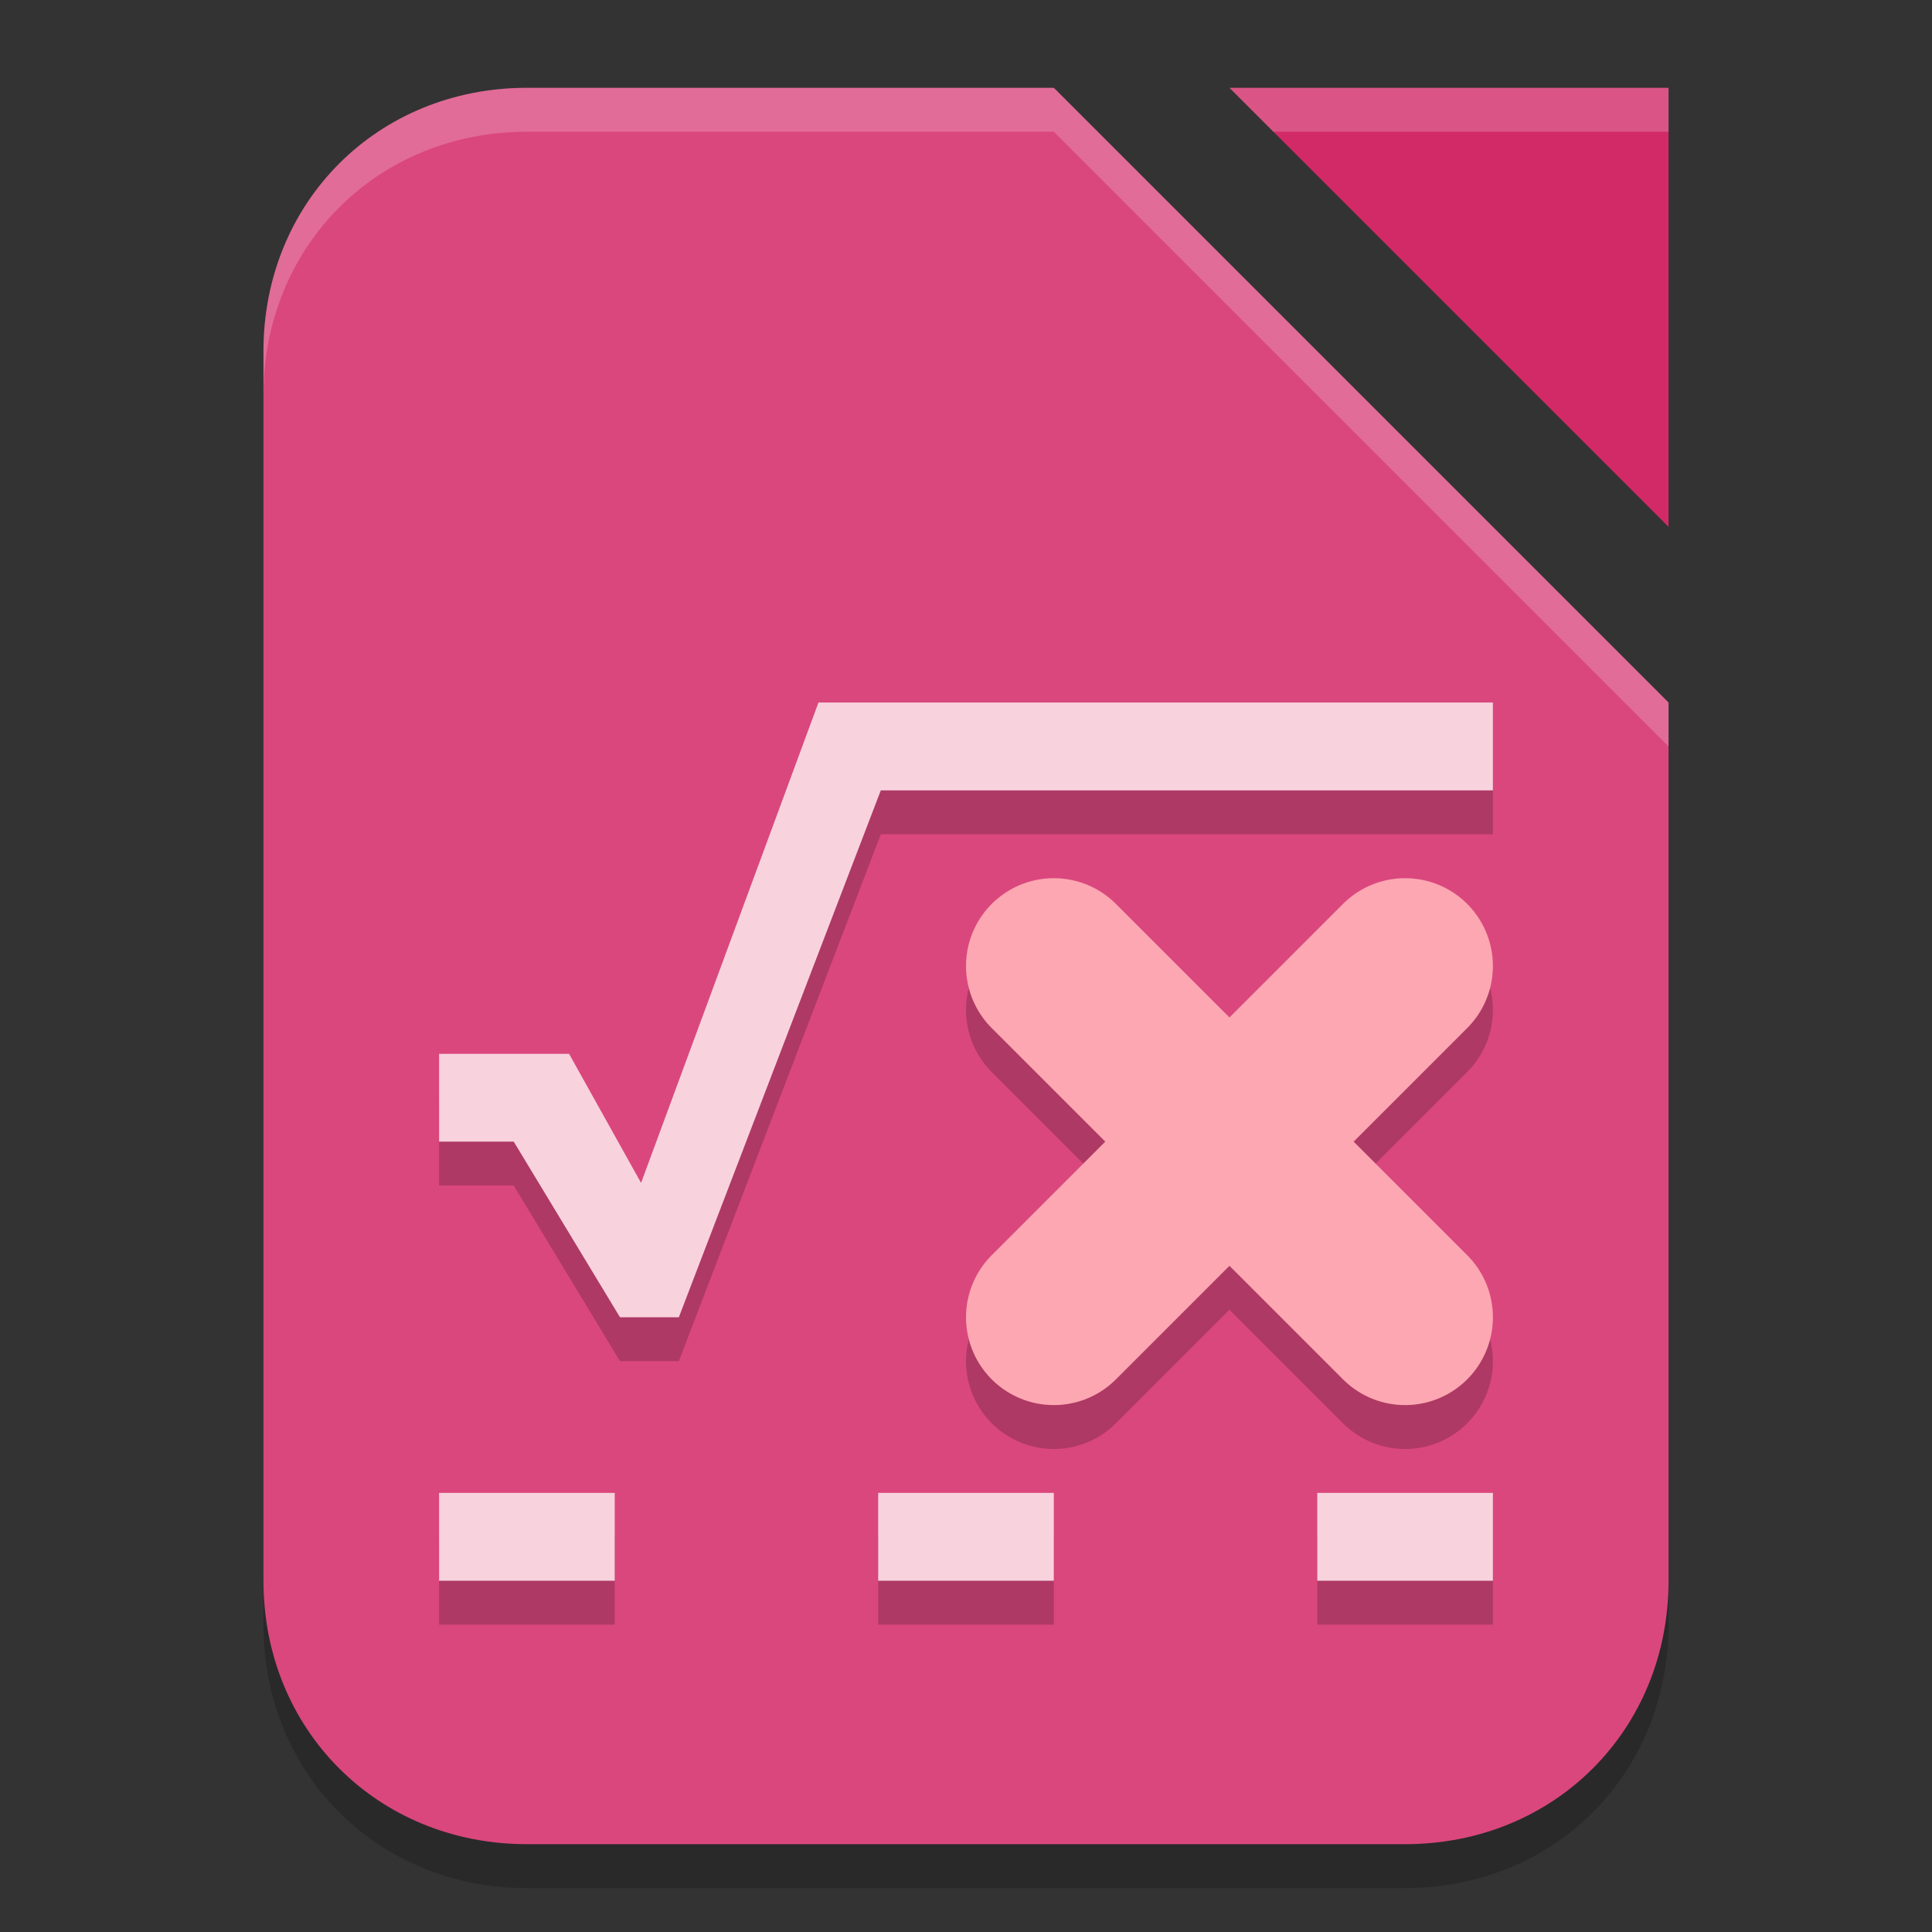 <svg xmlns="http://www.w3.org/2000/svg" width="22" height="22" version="1.1"><rect width="100%" height="100%" fill="#333333" stroke="none"/><defs>
<linearGradient id="ucPurpleBlue" x1="0%" y1="0%" x2="100%" y2="100%">
  <stop offset="0%" style="stop-color:#B794F4;stop-opacity:1"/>
  <stop offset="100%" style="stop-color:#4299E1;stop-opacity:1"/>
</linearGradient>
</defs>
 <g transform="translate(-1,-1)">
  <path style="opacity:0.2" d="M 7,2.5 H 13 L 20,9.5 V 19.5 C 20,21.2 18.7,22.5 17,22.5 H 7 C 5.3,22.5 4,21.2 4,19.5 V 5.5 C 4,3.8 5.3,2.5 7,2.5 Z"/>
  <path style="fill:#da477d" d="M 7,2 H 13 L 20,9 V 19 C 20,20.7 18.7,22 17,22 H 7 C 5.3,22 4,20.7 4,19 V 5 C 4,3.3 5.3,2 7,2 Z"/>
  <path style="fill:#d12a67" d="M 15,2 H 20 V 7 Z"/>
  <path style="opacity:0.2" d="M 6,18.5 V 19.5 H 8 V 18.5 Z M 11,18.5 V 19.5 H 13 V 18.5 Z M 16,18.5 V 19.5 H 18 V 18.5 Z M 10.32,9.5 8.3,14.97 7.48,13.5 H 6 V 14.5 H 6.85 L 8.06,16.5 H 8.73 L 11.03,10.5 H 18 V 9.5 Z"/>
  <path style="fill:#f8d3de" d="M 6,18 V 19 H 8 V 18 Z M 11,18 V 19 H 13 V 18 Z M 16,18 V 19 H 18 V 18 Z M 10.32,9 8.3,14.47 7.48,13 H 6 V 14 H 6.85 L 8.06,16 H 8.73 L 11.03,10 H 18 V 9 Z"/>
  <path style="opacity:0.2;fill:none;stroke:#000000;stroke-width:2;stroke-linecap:round" d="M 13,16.5 17,12.5 M 13,12.5 17,16.5"/>
  <path style="opacity:0.2;fill:#ffffff" d="M 15,2 15.5,2.5 H 20 V 2 Z"/>
  <path style="opacity:0.2;fill:#ffffff" d="M 7,2 C 5.3,2 4,3.3 4,5 V 5.5 C 4,3.8 5.3,2.5 7,2.5 H 13 L 20,9.5 V 9 L 13,2 Z"/>
  <path style="fill:none;stroke:#fca7b2;stroke-width:2;stroke-linecap:round" d="M 13,16 17,12 M 13,12 17,16"/>
 </g>
</svg>
